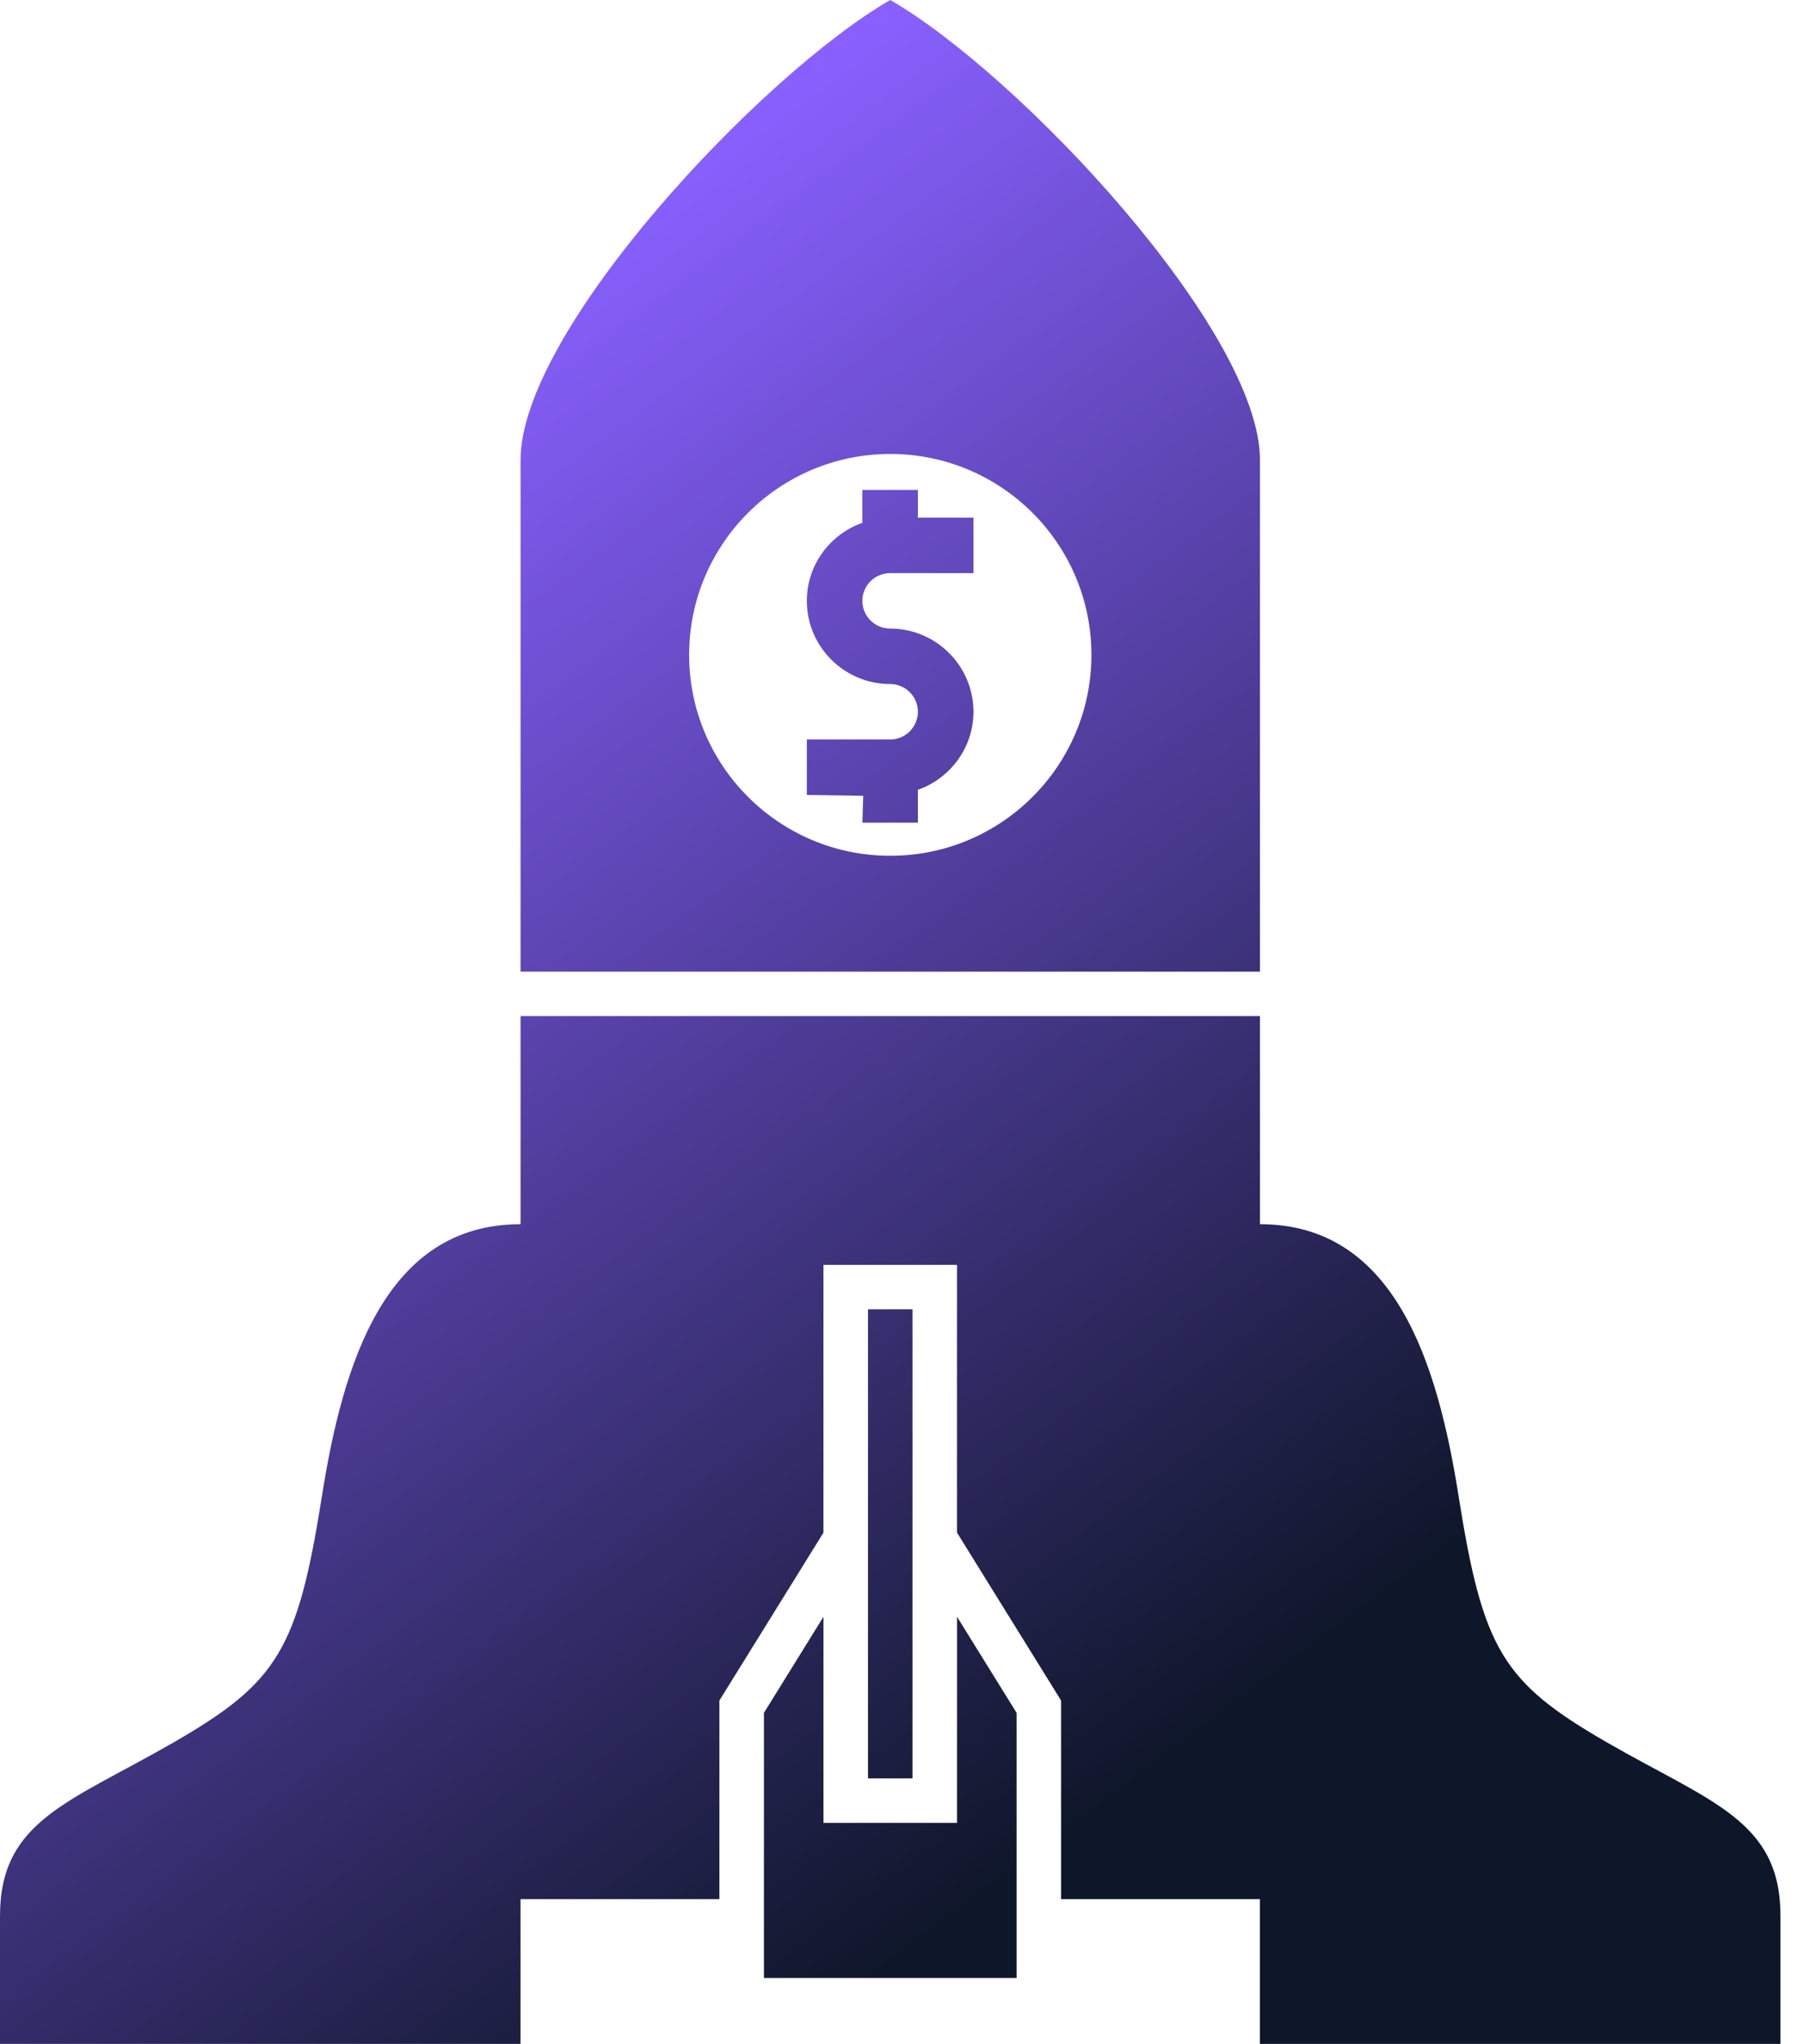 <svg width="68" height="77" viewBox="0 0 68 77" fill="none" xmlns="http://www.w3.org/2000/svg">
<path d="M33.553 21.591L36.693 21.591L36.693 19.502L34.599 19.502L34.599 18.457L32.506 18.457L32.506 19.695C31.29 20.128 30.413 21.276 30.413 22.636C30.413 24.363 31.822 25.77 33.553 25.77C34.129 25.77 34.599 26.237 34.599 26.814C34.599 27.391 34.129 27.859 33.553 27.859L30.413 27.859L30.413 29.948L32.539 29.98L32.506 30.992L34.599 30.992L34.599 29.755C35.816 29.322 36.693 28.174 36.693 26.814C36.693 25.086 35.284 23.68 33.553 23.68C32.976 23.68 32.506 23.212 32.506 22.636C32.506 22.059 32.976 21.591 33.553 21.591Z" fill="url(#paint0_linear_27_573)"/>
<path fill-rule="evenodd" clip-rule="evenodd" d="M19.622 46.119V38.279H47.493V46.119C52.577 46.119 54.185 51.342 54.979 56.355C55.894 62.142 56.642 63.376 60.563 65.636C64.484 67.896 67.113 68.578 67.113 72.176V76.999H47.492V71.546H39.996V64.062L36.074 57.739V47.651H31.039V57.74L27.117 64.063V71.547H19.621V77H0V72.176C0 68.579 2.63 67.897 6.552 65.637C10.473 63.377 11.219 62.142 12.136 56.356C12.928 51.342 14.537 46.119 19.621 46.119L19.622 46.119ZM32.718 66.998V49.325H34.397V66.998H32.718ZM33.558 17.102C37.744 17.102 41.14 20.492 41.14 24.671C41.14 28.85 37.745 32.24 33.558 32.24C29.372 32.24 25.976 28.85 25.976 24.671C25.976 20.492 29.372 17.102 33.558 17.102ZM19.622 36.604V17.329C19.622 12.464 28.684 2.809 33.558 0C38.43 2.809 47.493 12.465 47.493 17.329V36.604H19.622ZM28.796 74.516V64.527L31.04 60.908V68.673H36.075V60.909L38.319 64.527V74.516H28.796Z" fill="url(#paint1_linear_27_573)"/>
<defs>
<linearGradient id="paint0_linear_27_573" x1="33.556" y1="1.4491e-06" x2="84.56" y2="68.483" gradientUnits="userSpaceOnUse">
<stop stop-color="#8960FF"/>
<stop offset="0.698" stop-color="#0E1629"/>
</linearGradient>
<linearGradient id="paint1_linear_27_573" x1="33.556" y1="1.4491e-06" x2="84.56" y2="68.483" gradientUnits="userSpaceOnUse">
<stop stop-color="#8960FF"/>
<stop offset="0.698" stop-color="#0E1629"/>
</linearGradient>
</defs>
</svg>
